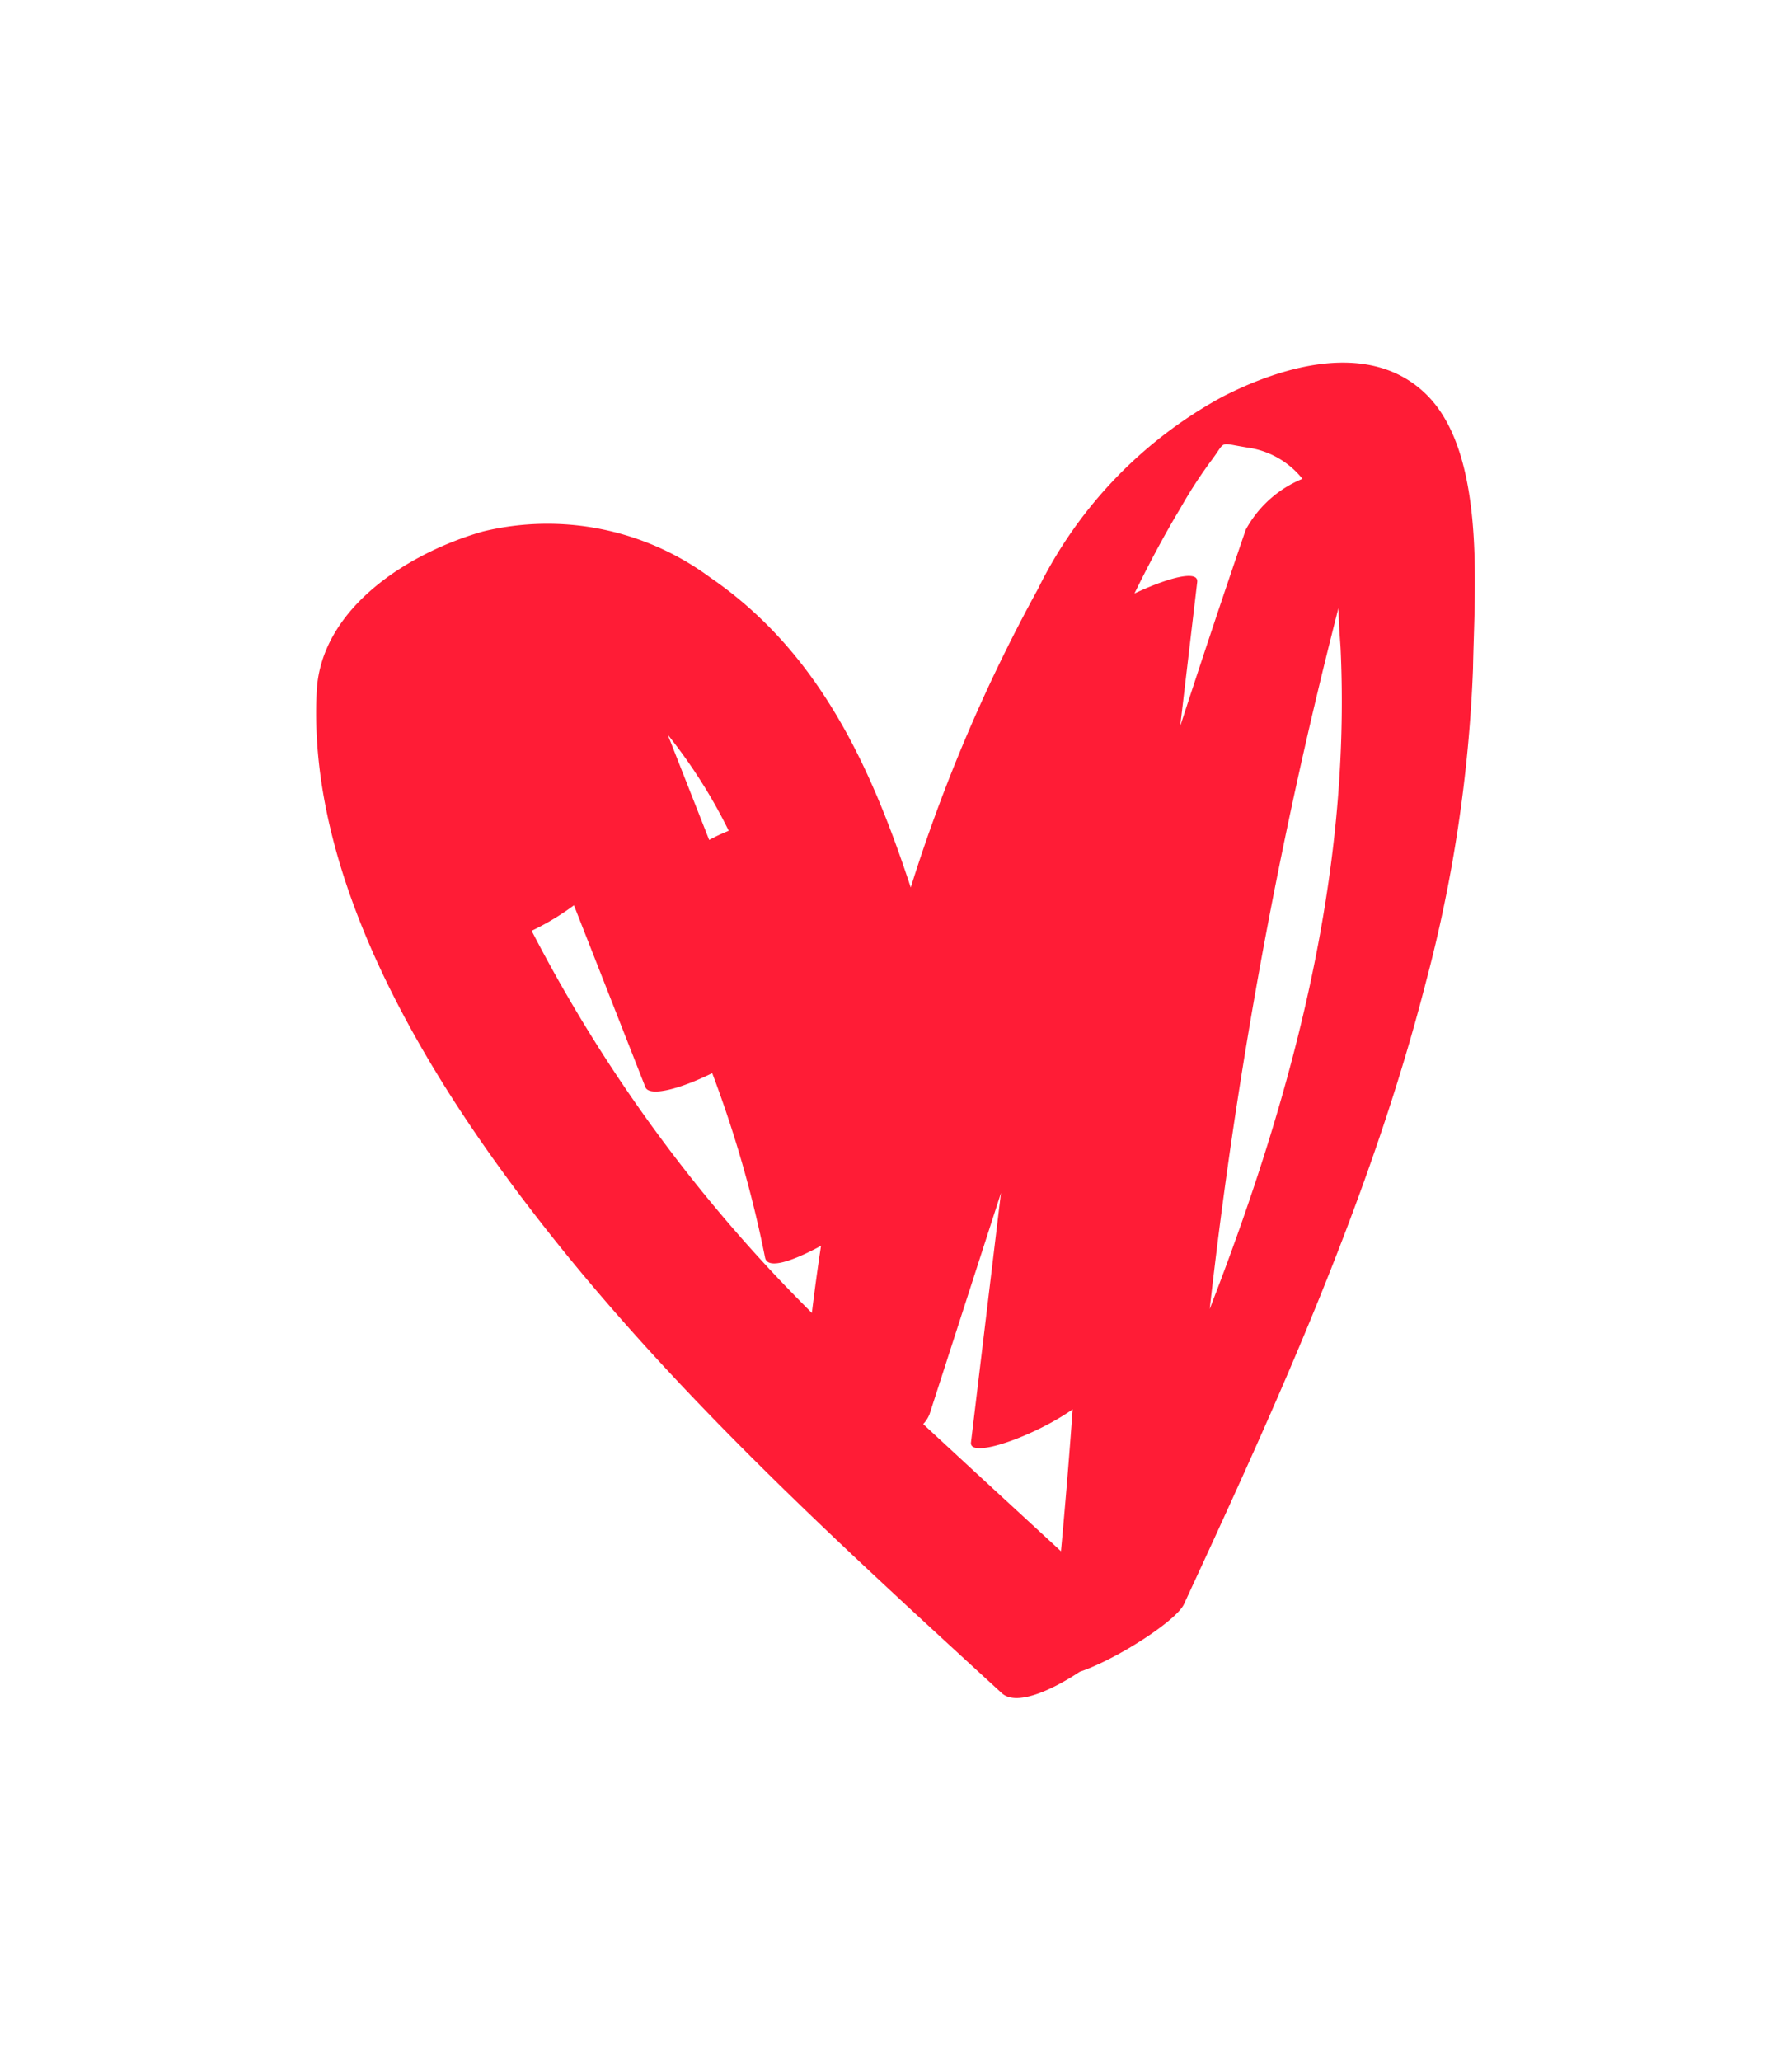 <svg id="Layer_1" data-name="Layer 1" xmlns="http://www.w3.org/2000/svg" viewBox="0 0 70.5 81.04"><defs><style>.cls-1{fill:#ff1c36;}</style></defs><title>05-corazon</title><path class="cls-1" d="M56.06,15.46c-2.2-2.09-5.64-1.06-8,.16a17.27,17.27,0,0,0-7.23,7.55,64.23,64.23,0,0,0-5,11.73c-1.56-4.75-3.61-9.26-7.89-12.19A10.76,10.76,0,0,0,19,20.9c-2.91.83-6.37,3-6.54,6.28-.38,7.33,4.2,14.91,8.49,20.47,5.38,7,12,13,18.46,18.93.55.51,1.89-.06,3.07-.84,1.43-.48,3.8-2,4.1-2.66,3.68-7.94,7.35-16,9.52-24.47A56.3,56.3,0,0,0,57.95,26.3C58,23.24,58.5,17.77,56.06,15.46Zm-8.45,2.71c.67-.87.26-.76,1.47-.57a3.36,3.36,0,0,1,2.16,1.23,4.46,4.46,0,0,0-2.23,2q-1.32,3.85-2.58,7.73l.67-5.67c.06-.5-1.18-.16-2.47.45.56-1.14,1.15-2.26,1.8-3.34A18.35,18.35,0,0,1,47.61,18.17ZM28.67,32.67a7.25,7.25,0,0,0-.77.36l-1.63-4.14A20.56,20.56,0,0,1,28.67,32.67Zm-7.75,3.93a10.14,10.14,0,0,0,1.66-1l2.81,7.15c.16.4,1.4.06,2.63-.55a45.93,45.93,0,0,1,2.08,7.26c.1.48,1.11.12,2.2-.47q-.2,1.32-.36,2.64A59.91,59.91,0,0,1,20.92,36.61ZM36.32,56a1.21,1.21,0,0,0,.25-.39l2.81-8.7L38.2,56.72c-.08.67,2.49-.24,4-1.3Q42,58.2,41.74,61C39.95,59.35,38.12,57.67,36.32,56Zm11.26-4.42A201,201,0,0,1,52.66,23.9c0,.56.05,1.1.08,1.58C53.16,34.48,50.82,43.17,47.57,51.53Z"/></svg>